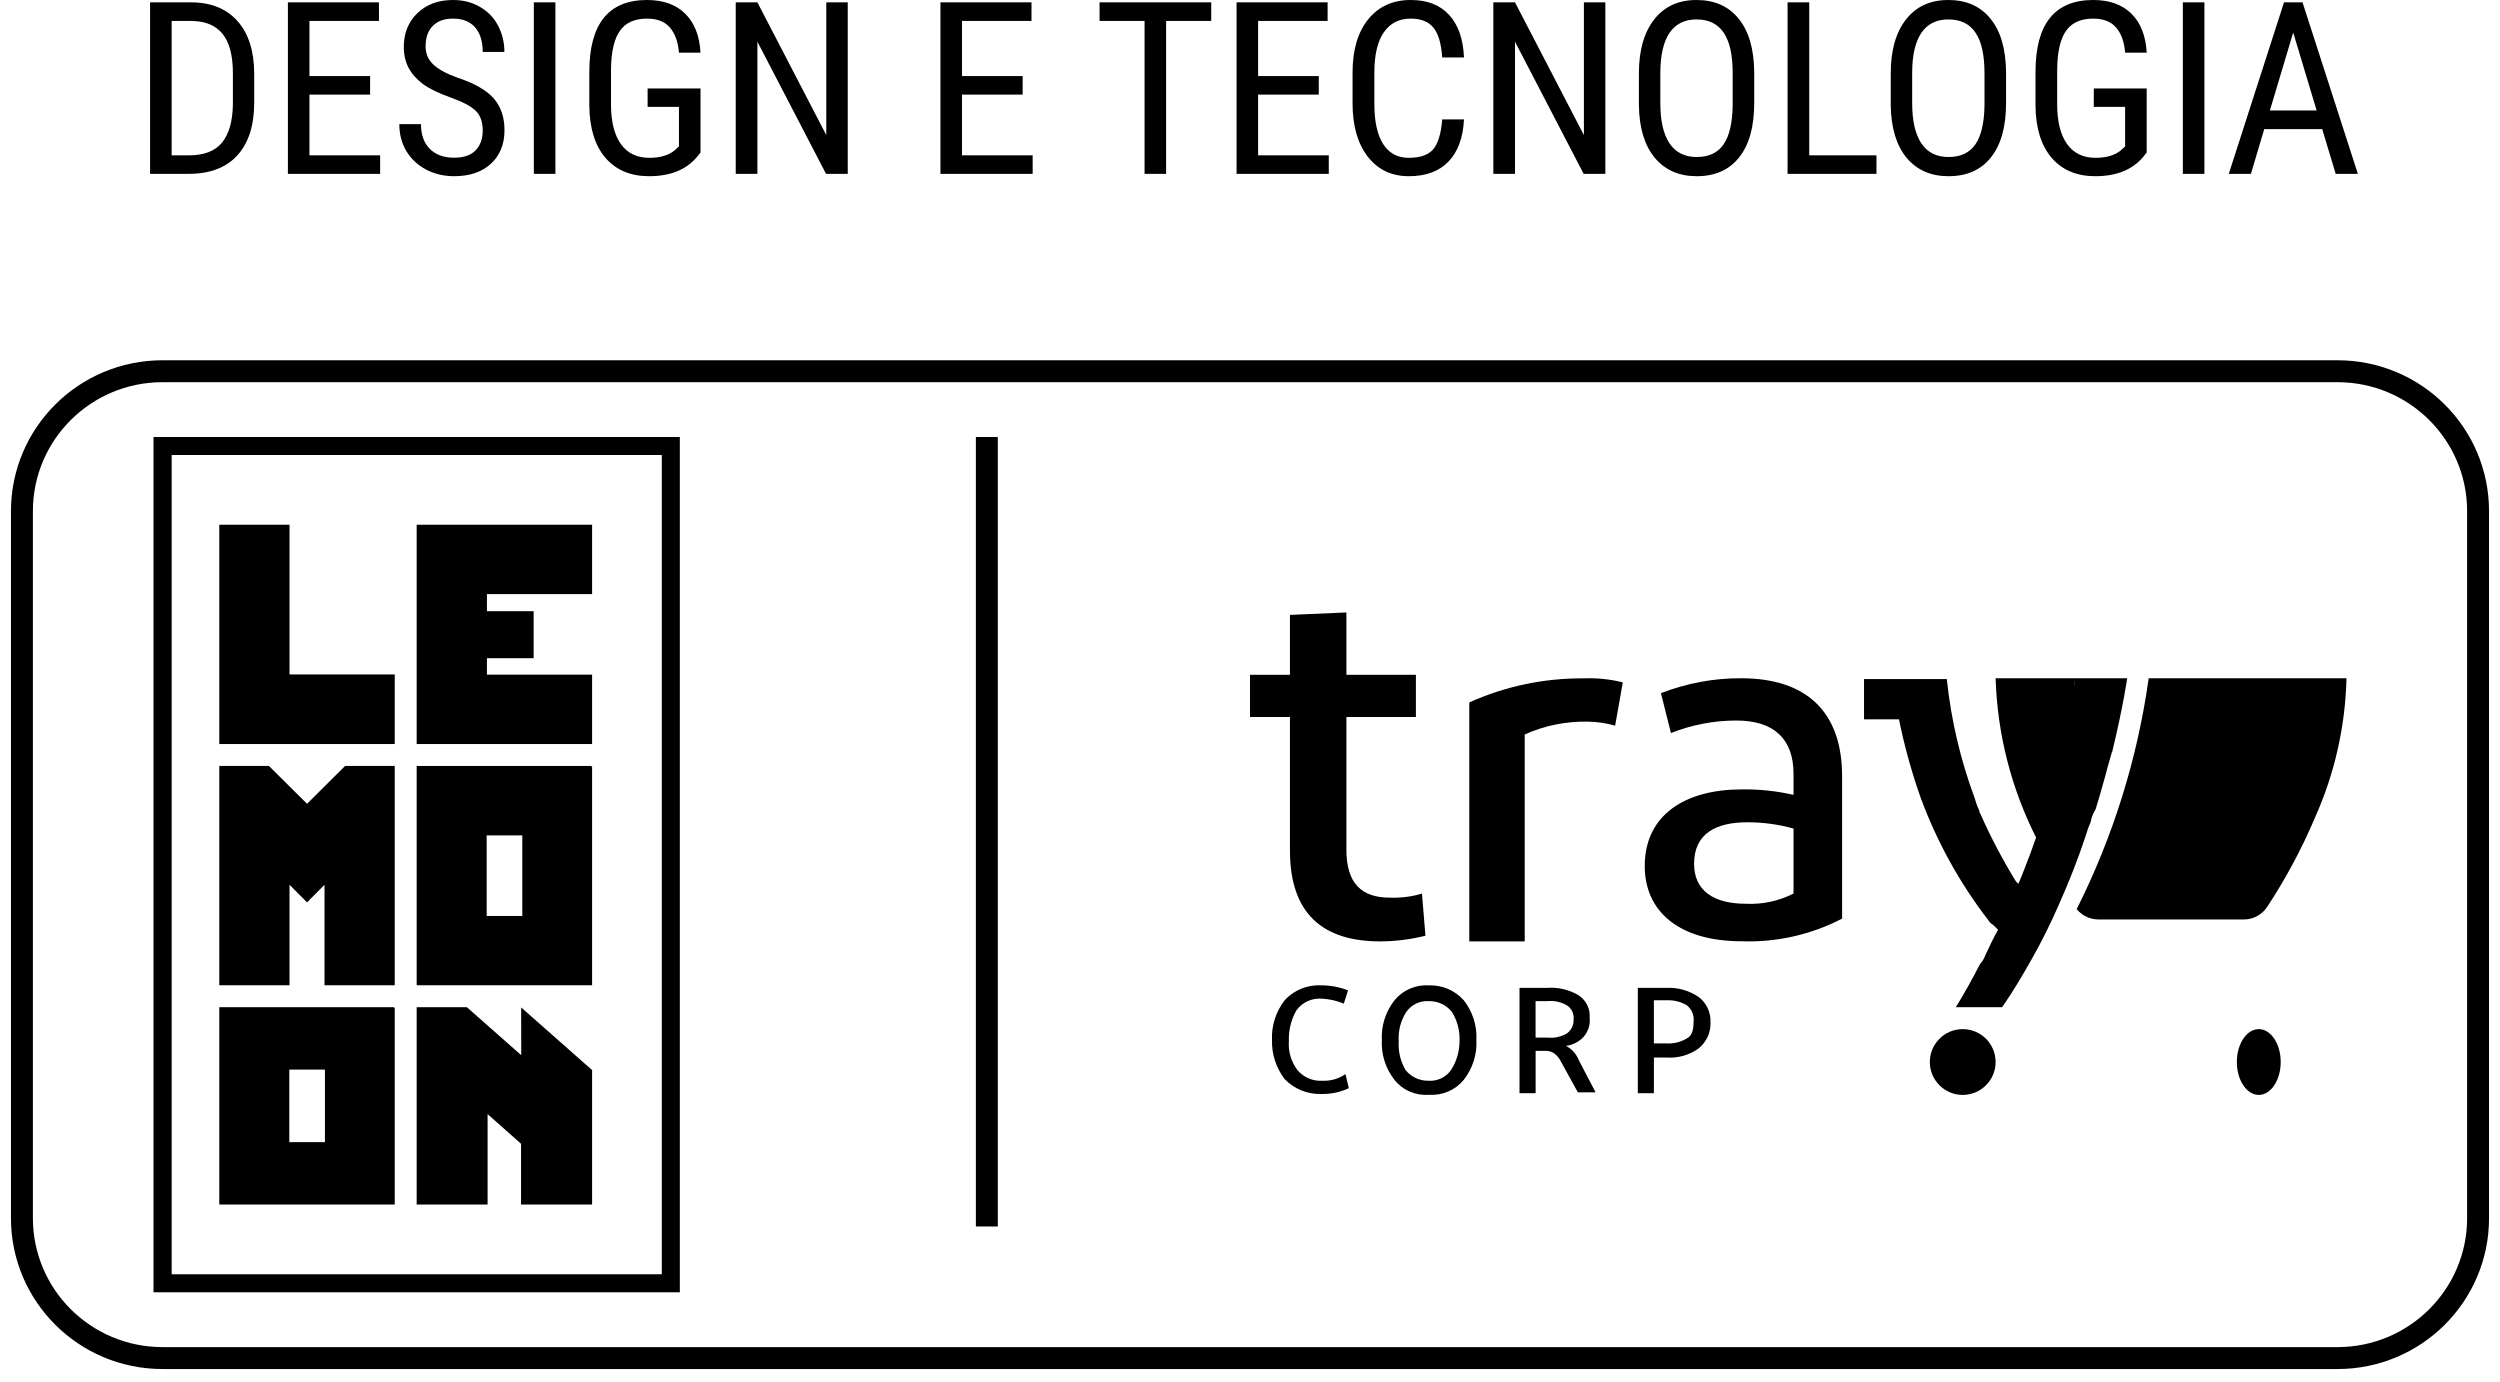 <svg width="114" height="63" viewBox="0 0 114 63" fill="none" xmlns="http://www.w3.org/2000/svg">
<path d="M18 33.928V30.755H13.202V23.928H10V33.928H18Z" fill="black"/>
<path d="M27 33.928V30.764H22.204V30.014H24.334V27.871H22.204V27.092H27V23.928H19V33.928H27Z" fill="black"/>
<path d="M23.769 48.118L21.289 45.928H19V54.928H22.234V50.803L23.76 52.156V54.928H27V48.796L23.765 45.94L23.769 48.118Z" fill="black"/>
<path d="M26.97 34.956V34.928H19V44.928H27V34.956H26.97ZM22.192 41.768V38.094H23.817V41.768H22.192Z" fill="black"/>
<path d="M17.97 45.928H10V54.928H18V45.953H17.965L17.97 45.928ZM13.193 52.08V48.774H14.817V52.08H13.193Z" fill="black"/>
<path d="M15.736 34.928L14.001 36.653L12.264 34.928H10V44.928H13.202V41.953V40.345L14.001 41.149L14.798 40.345V41.953V44.928H18V34.928H15.736Z" fill="black"/>
<path d="M31 58.928H7V19.928H31V58.928ZM7.828 58.107H30.178V20.748H7.828V58.107Z" fill="black"/>
<path d="M45 55.928V19.928" stroke="black"/>
<path d="M102.311 41.928H95.69C95.499 41.926 95.313 41.884 95.141 41.803C94.97 41.722 94.818 41.604 94.696 41.458C96.358 38.152 97.467 34.595 97.98 30.928H107C106.948 33.117 106.461 35.274 105.568 37.272C104.965 38.695 104.235 40.061 103.385 41.351C103.268 41.53 103.109 41.676 102.921 41.777C102.734 41.878 102.524 41.93 102.311 41.928ZM92.887 38.272C91.722 35.995 91.078 33.486 91 30.928H94.63C94.344 34.182 92.916 38.111 92.902 38.151C92.902 38.151 92.897 38.193 92.887 38.27L92.887 38.272Z" fill="black"/>
<path d="M60.314 49.281C60.095 49.297 59.876 49.26 59.675 49.174C59.474 49.089 59.297 48.957 59.158 48.79C58.873 48.408 58.736 47.939 58.773 47.466C58.755 46.977 58.875 46.493 59.12 46.067C59.25 45.889 59.425 45.746 59.627 45.653C59.83 45.561 60.053 45.521 60.276 45.538C60.621 45.557 60.96 45.633 61.278 45.765L61.471 45.16C61.09 45.012 60.685 44.934 60.276 44.932C59.959 44.912 59.641 44.963 59.347 45.081C59.054 45.199 58.791 45.38 58.579 45.612C58.178 46.134 57.974 46.775 58.003 47.428C57.986 48.067 58.189 48.693 58.579 49.206C58.791 49.427 59.048 49.602 59.333 49.719C59.619 49.836 59.926 49.893 60.235 49.886H60.274C60.7 49.893 61.123 49.802 61.507 49.621L61.353 48.978C61.051 49.191 60.685 49.297 60.314 49.281ZM65.168 44.932C64.868 44.912 64.568 44.964 64.293 45.082C64.019 45.201 63.777 45.383 63.589 45.612C63.182 46.131 62.978 46.775 63.012 47.428C62.978 48.081 63.182 48.725 63.589 49.243C63.774 49.476 64.015 49.66 64.291 49.779C64.567 49.897 64.868 49.946 65.168 49.922C65.468 49.941 65.768 49.89 66.043 49.771C66.318 49.653 66.559 49.471 66.747 49.241C67.154 48.723 67.358 48.079 67.324 47.426C67.358 46.773 67.154 46.129 66.747 45.611C66.551 45.391 66.308 45.216 66.035 45.098C65.762 44.981 65.466 44.924 65.168 44.932ZM66.17 48.79C66.056 48.954 65.9 49.086 65.717 49.173C65.535 49.259 65.332 49.297 65.13 49.282C64.93 49.284 64.731 49.241 64.551 49.156C64.371 49.07 64.213 48.945 64.09 48.79C63.858 48.388 63.751 47.928 63.782 47.466C63.752 47 63.873 46.537 64.129 46.143C64.243 45.979 64.399 45.847 64.581 45.761C64.764 45.675 64.966 45.637 65.168 45.652C65.368 45.65 65.567 45.693 65.747 45.778C65.927 45.864 66.085 45.989 66.208 46.144C66.454 46.542 66.574 47.002 66.555 47.467C66.556 47.935 66.423 48.394 66.169 48.79H66.17ZM71.41 47.693C71.702 47.654 71.973 47.521 72.18 47.315C72.295 47.194 72.382 47.051 72.435 46.894C72.488 46.737 72.506 46.571 72.488 46.407C72.504 46.209 72.466 46.01 72.378 45.831C72.29 45.651 72.155 45.498 71.988 45.386C71.559 45.131 71.061 45.012 70.562 45.046H69.29V49.849H70.024V47.92H70.448C70.598 47.911 70.747 47.951 70.871 48.033C71.004 48.133 71.109 48.263 71.18 48.411L71.95 49.81H72.759L71.989 48.336C71.882 48.059 71.675 47.831 71.409 47.693L71.41 47.693ZM70.562 47.315H70.022V45.652H70.562C70.87 45.62 71.18 45.687 71.447 45.842C71.555 45.91 71.641 46.006 71.695 46.12C71.749 46.233 71.77 46.36 71.756 46.484C71.762 46.608 71.737 46.731 71.683 46.844C71.63 46.956 71.549 47.053 71.447 47.127C71.18 47.282 70.87 47.347 70.562 47.315L70.562 47.315ZM77.458 45.463C77.031 45.17 76.516 45.023 75.994 45.047H74.684V49.85H75.418V48.224H75.994C76.517 48.26 77.036 48.113 77.458 47.808C77.638 47.662 77.781 47.476 77.874 47.266C77.968 47.056 78.01 46.827 77.998 46.598C78.006 46.38 77.962 46.163 77.868 45.965C77.774 45.767 77.633 45.595 77.458 45.461L77.458 45.463ZM76.919 47.352C76.642 47.521 76.319 47.6 75.994 47.579H75.417V45.612H75.994C76.318 45.597 76.64 45.676 76.919 45.84C77.031 45.93 77.119 46.046 77.173 46.179C77.227 46.311 77.245 46.455 77.227 46.596C77.226 46.974 77.149 47.239 76.919 47.352Z" fill="black"/>
<path d="M85 32.928H86.87C87.154 34.283 87.531 35.62 88 36.928C87.51 35.625 87.132 34.288 86.87 32.928H85Z" fill="black"/>
<path d="M90 45.928C90.366 45.281 90.7 44.613 91 43.928C90.726 44.628 90.391 45.297 90 45.928Z" fill="black"/>
<path d="M92 42.928C91.626 43.261 91.312 43.594 91 43.928C91.313 43.564 91.688 43.231 92 42.928Z" fill="black"/>
<path d="M96.334 34.208C96.815 32.225 97 30.928 97 30.928H94.629C94.449 32.225 94.202 33.513 93.888 34.786C93.852 34.894 93.852 35.002 93.814 35.074C93.481 36.3 93.074 37.597 92.593 38.895C92.407 39.364 92.259 39.797 92.039 40.301L91.965 40.229L91.927 40.193C91.313 39.196 90.769 38.16 90.297 37.092C90.283 37.078 90.273 37.061 90.266 37.042C90.26 37.024 90.258 37.004 90.26 36.984C90.169 36.786 90.095 36.581 90.037 36.371C89.395 34.637 88.972 32.833 88.778 31V30.964H85V32.803H86.593C86.834 33.988 87.156 35.157 87.555 36.3C88.293 38.33 89.341 40.238 90.667 41.961C90.72 42.051 90.797 42.125 90.889 42.178L91 42.286L91.111 42.394C90.889 42.791 90.704 43.187 90.519 43.584C90.473 43.719 90.397 43.842 90.297 43.945C89.963 44.593 89.591 45.278 89.185 45.928H91.296C91.778 45.241 92.223 44.486 92.63 43.765C93.094 42.945 93.515 42.103 93.889 41.241C94.371 40.16 94.778 39.114 95.111 38.103C95.168 37.893 95.243 37.688 95.333 37.49C95.368 37.285 95.444 37.089 95.556 36.913C95.741 36.336 95.889 35.759 96.037 35.255C96.111 34.93 96.223 34.606 96.297 34.317C96.334 34.245 96.334 34.245 96.334 34.208Z" fill="black"/>
<path d="M89.5 49.928C90.328 49.928 91 49.256 91 48.428C91 47.599 90.328 46.928 89.5 46.928C88.672 46.928 88 47.599 88 48.428C88 49.256 88.672 49.928 89.5 49.928Z" fill="black"/>
<path d="M103 49.928C103.552 49.928 104 49.256 104 48.428C104 47.599 103.552 46.928 103 46.928C102.448 46.928 102 47.599 102 48.428C102 49.256 102.448 49.928 103 49.928Z" fill="black"/>
<path d="M62.941 42.928C60.327 42.928 58.822 41.672 58.822 38.79V32.694H57V30.772H58.822V28.039L61.396 27.928V30.772H64.565V32.694H61.396V38.753C61.396 40.305 62.109 40.933 63.376 40.933C63.873 40.952 64.369 40.889 64.842 40.748L65 42.669C64.328 42.837 63.636 42.924 62.941 42.928Z" fill="black"/>
<path d="M72.211 30.933C72.814 30.909 73.417 30.97 74 31.116L73.65 33.091C73.247 32.974 72.827 32.912 72.406 32.907C71.41 32.887 70.424 33.087 69.527 33.492V42.928H67V32.03C68.625 31.296 70.408 30.921 72.211 30.933Z" fill="black"/>
<path d="M79.43 42.922C76.477 42.922 75 41.494 75 39.495C75 37.139 76.865 35.996 79.43 35.996C80.222 35.985 81.013 36.069 81.785 36.246V35.284C81.785 33.713 80.907 32.856 79.183 32.856C78.162 32.855 77.148 33.049 76.195 33.427L75.739 31.608C76.906 31.154 78.145 30.923 79.394 30.928C82.488 30.928 84 32.57 84 35.39V41.888C82.588 42.622 81.015 42.978 79.43 42.922ZM81.785 40.744V37.782C81.099 37.59 80.389 37.494 79.677 37.496C78.27 37.496 77.25 37.996 77.25 39.39C77.25 40.604 78.129 41.211 79.606 41.211C80.36 41.25 81.111 41.089 81.785 40.746V40.744Z" fill="black"/>
<path d="M6.844 7.928V0.107H8.707C9.621 0.107 10.329 0.394 10.834 0.967C11.339 1.536 11.592 2.338 11.592 3.373V4.684C11.592 5.718 11.336 6.519 10.824 7.084C10.312 7.647 9.569 7.928 8.595 7.928H6.844ZM7.827 0.956V7.084H8.616C9.307 7.084 9.812 6.888 10.131 6.494C10.45 6.096 10.612 5.509 10.62 4.732V3.346C10.62 2.523 10.46 1.919 10.142 1.536C9.826 1.149 9.348 0.956 8.707 0.956H7.827ZM16.877 4.313H14.111V7.084H17.334V7.928H13.128V0.107H17.28V0.956H14.111V3.47H16.877V4.313ZM22.012 5.951C22.012 5.561 21.906 5.262 21.695 5.054C21.484 4.847 21.102 4.644 20.551 4.447C19.999 4.25 19.577 4.044 19.283 3.83C18.993 3.611 18.775 3.364 18.628 3.088C18.485 2.809 18.413 2.49 18.413 2.132C18.413 1.513 18.619 1.003 19.031 0.602C19.446 0.201 19.989 0 20.658 0C21.116 0 21.525 0.104 21.883 0.312C22.241 0.516 22.517 0.8 22.71 1.166C22.903 1.531 23 1.932 23 2.369H22.012C22.012 1.885 21.895 1.511 21.663 1.246C21.43 0.981 21.095 0.849 20.658 0.849C20.261 0.849 19.953 0.96 19.734 1.182C19.516 1.404 19.407 1.715 19.407 2.116C19.407 2.446 19.525 2.721 19.761 2.943C19.998 3.165 20.363 3.364 20.857 3.54C21.627 3.794 22.176 4.107 22.506 4.479C22.839 4.852 23.005 5.339 23.005 5.94C23.005 6.574 22.799 7.083 22.388 7.466C21.976 7.845 21.416 8.035 20.707 8.035C20.252 8.035 19.831 7.937 19.444 7.74C19.061 7.539 18.759 7.26 18.537 6.902C18.318 6.54 18.209 6.127 18.209 5.661H19.197C19.197 6.145 19.332 6.521 19.6 6.789C19.872 7.058 20.241 7.192 20.707 7.192C21.14 7.192 21.466 7.081 21.684 6.859C21.902 6.637 22.012 6.334 22.012 5.951ZM25.326 7.928H24.343V0.107H25.326V7.928ZM31.943 6.956L31.771 7.17C31.277 7.747 30.554 8.035 29.601 8.035C28.756 8.035 28.092 7.756 27.608 7.197C27.128 6.635 26.883 5.842 26.873 4.818V3.282C26.873 2.186 27.091 1.366 27.528 0.822C27.968 0.274 28.625 0 29.499 0C30.244 0 30.826 0.208 31.244 0.623C31.667 1.038 31.9 1.631 31.943 2.401H30.96C30.921 1.914 30.785 1.534 30.552 1.262C30.323 0.986 29.973 0.849 29.504 0.849C28.942 0.849 28.53 1.033 28.269 1.402C28.008 1.767 27.872 2.353 27.861 3.158V4.753C27.861 5.541 28.011 6.146 28.312 6.569C28.613 6.988 29.044 7.197 29.606 7.197C30.136 7.197 30.539 7.068 30.815 6.811L30.96 6.676V4.872H29.531V4.034H31.943V6.956ZM38.657 7.928H37.668L34.537 1.901V7.928H33.549V0.107H34.537L37.679 6.161V0.107H38.657V7.928ZM46.633 4.313H43.867V7.084H47.089V7.928H42.884V0.107H47.036V0.956H43.867V3.47H46.633V4.313ZM55.232 0.956H53.175V7.928H52.192V0.956H50.14V0.107H55.232V0.956ZM60.136 4.313H57.37V7.084H60.592V7.928H56.387V0.107H60.539V0.956H57.37V3.47H60.136V4.313ZM66.758 5.446C66.715 6.284 66.479 6.925 66.049 7.369C65.623 7.813 65.02 8.035 64.239 8.035C63.455 8.035 62.832 7.738 62.37 7.144C61.908 6.546 61.677 5.736 61.677 4.716V3.298C61.677 2.281 61.913 1.477 62.386 0.886C62.862 0.295 63.511 0 64.331 0C65.086 0 65.67 0.227 66.082 0.682C66.497 1.133 66.722 1.78 66.758 2.621H65.765C65.722 1.984 65.587 1.529 65.362 1.257C65.136 0.985 64.792 0.849 64.331 0.849C63.797 0.849 63.387 1.058 63.1 1.477C62.814 1.892 62.671 2.503 62.671 3.309V4.743C62.671 5.534 62.803 6.141 63.068 6.563C63.337 6.986 63.727 7.197 64.239 7.197C64.751 7.197 65.12 7.07 65.346 6.816C65.571 6.562 65.711 6.105 65.765 5.446H66.758ZM73.204 7.928H72.215L69.084 1.901V7.928H68.096V0.107H69.084L72.226 6.161V0.107H73.204V7.928ZM79.992 4.705C79.992 5.772 79.765 6.594 79.31 7.17C78.855 7.747 78.209 8.035 77.371 8.035C76.566 8.035 75.928 7.756 75.459 7.197C74.993 6.635 74.752 5.842 74.734 4.818V3.346C74.734 2.301 74.966 1.482 75.427 0.892C75.889 0.297 76.533 0 77.361 0C78.184 0 78.825 0.285 79.283 0.854C79.745 1.42 79.981 2.229 79.992 3.282V4.705ZM79.01 3.335C79.01 2.508 78.874 1.894 78.601 1.493C78.334 1.089 77.919 0.886 77.361 0.886C76.82 0.886 76.41 1.09 76.13 1.499C75.855 1.907 75.715 2.508 75.711 3.303V4.705C75.711 5.504 75.849 6.112 76.126 6.531C76.404 6.95 76.82 7.16 77.371 7.16C77.924 7.16 78.332 6.966 78.597 6.58C78.862 6.193 78.999 5.6 79.01 4.802V3.335ZM82.501 7.084H85.567V7.928H81.513V0.107H82.501V7.084ZM91.476 4.705C91.476 5.772 91.249 6.594 90.793 7.17C90.339 7.747 89.692 8.035 88.854 8.035C88.049 8.035 87.412 7.756 86.942 7.197C86.478 6.635 86.236 5.842 86.218 4.818V3.346C86.218 2.301 86.448 1.482 86.91 0.892C87.373 0.297 88.017 0 88.844 0C89.667 0 90.308 0.285 90.767 0.854C91.229 1.42 91.465 2.229 91.476 3.282V4.705ZM90.493 3.335C90.493 2.508 90.358 1.894 90.084 1.493C89.817 1.089 89.403 0.886 88.844 0.886C88.303 0.886 87.893 1.09 87.614 1.499C87.338 1.907 87.198 2.508 87.195 3.303V4.705C87.195 5.504 87.334 6.112 87.609 6.531C87.888 6.95 88.303 7.16 88.854 7.16C89.406 7.16 89.814 6.966 90.079 6.58C90.344 6.193 90.482 5.6 90.493 4.802V3.335ZM97.889 6.956L97.718 7.17C97.223 7.747 96.499 8.035 95.547 8.035C94.702 8.035 94.038 7.756 93.555 7.197C93.074 6.635 92.829 5.842 92.819 4.818V3.282C92.819 2.186 93.037 1.366 93.474 0.822C93.915 0.274 94.571 0 95.445 0C96.191 0 96.772 0.208 97.191 0.623C97.613 1.038 97.847 1.631 97.889 2.401H96.906C96.866 1.914 96.731 1.534 96.499 1.262C96.268 0.986 95.919 0.849 95.45 0.849C94.888 0.849 94.476 1.033 94.215 1.402C93.953 1.767 93.817 2.353 93.807 3.158V4.753C93.807 5.541 93.957 6.146 94.258 6.569C94.559 6.988 94.99 7.197 95.552 7.197C96.082 7.197 96.486 7.068 96.761 6.811L96.906 6.676V4.872H95.477V4.034H97.889V6.956ZM100.521 7.928H99.538V0.107H100.521V7.928ZM105.892 5.887H103.249L102.642 7.928H101.632L104.151 0.107H104.995L107.519 7.928H106.509L105.892 5.887ZM103.507 5.038H105.639L104.57 1.482L103.507 5.038Z" fill="black"/>
<path d="M106.59 16.928H7.41C3.87 16.928 1 19.784 1 23.308V55.547C1 59.071 3.87 61.928 7.41 61.928H106.59C110.13 61.928 113 59.071 113 55.547V23.308C113 19.784 110.13 16.928 106.59 16.928Z" stroke="black"/>
</svg>
